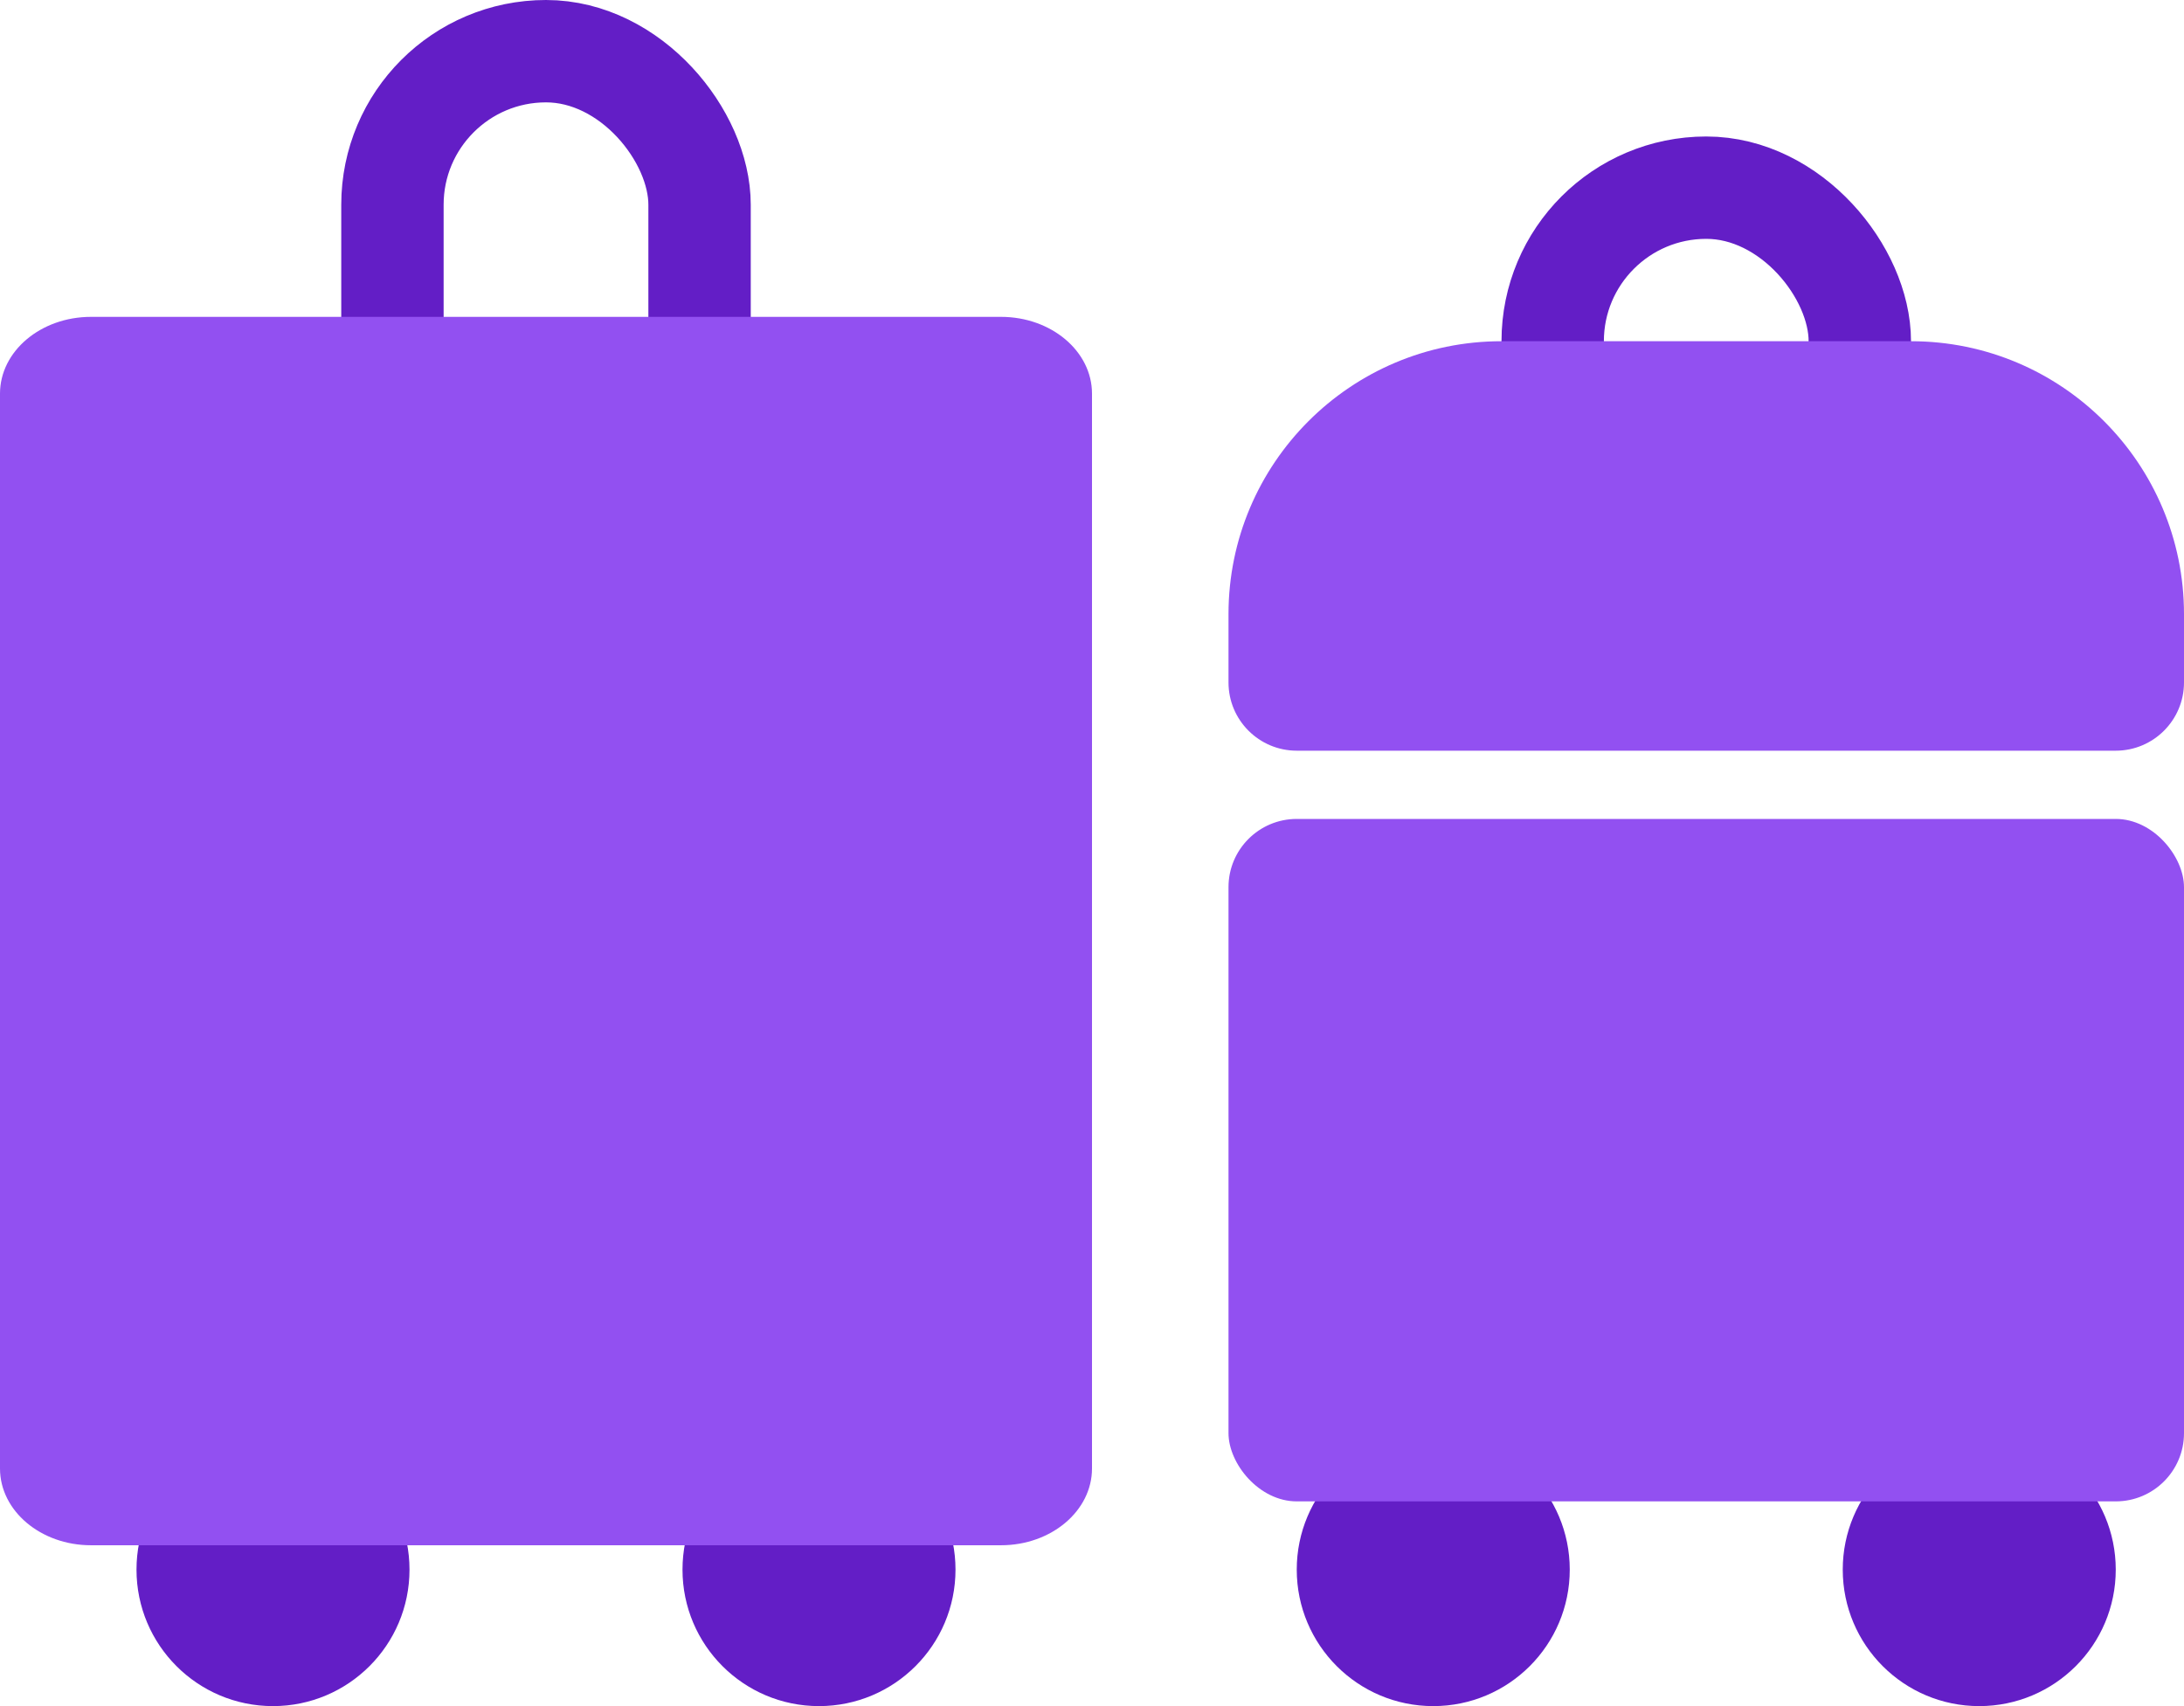 <svg width="32" height="25" viewBox="0 0 32 25" fill="none" xmlns="http://www.w3.org/2000/svg">
<g id="illust_&#236;&#180;&#136;&#234;&#179;&#188;&#236;&#136;&#152;&#237;&#149;&#152;&#235;&#172;&#188;">
<rect id="Rectangle 6078" x="5.75" y="0.75" width="4.5" height="6.5" rx="2.25" stroke="#631EC6" stroke-width="1.5"/>
<rect id="Rectangle 6082" x="22.75" y="2.75" width="4.5" height="6.5" rx="2.25" stroke="#631EC6" stroke-width="1.5"/>
<circle id="Ellipse 740" cx="4" cy="23" r="2" fill="#631EC6"/>
<circle id="Ellipse 741" cx="12" cy="23" r="2" fill="#631EC6"/>
<circle id="Ellipse 742" cx="21" cy="23" r="2" fill="#631EC6"/>
<circle id="Ellipse 743" cx="29" cy="23" r="2" fill="#631EC6"/>
<path id="Rectangle 6079" d="M0 5.768C0 5.147 0.597 4.643 1.333 4.643H14.667C15.403 4.643 16 5.147 16 5.768V21.518C16 22.139 15.403 22.643 14.667 22.643H1.333C0.597 22.643 0 22.139 0 21.518V5.768Z" fill="#9250F1"/>
<rect id="Rectangle 6080" x="18" y="12" width="14" height="10" rx="1" fill="#9250F1"/>
<path id="Rectangle 6081" d="M18 9C18 6.791 19.791 5 22 5H28C30.209 5 32 6.791 32 9V10C32 10.552 31.552 11 31 11H19C18.448 11 18 10.552 18 10V9Z" fill="#9250F1"/>
</g>
</svg>
